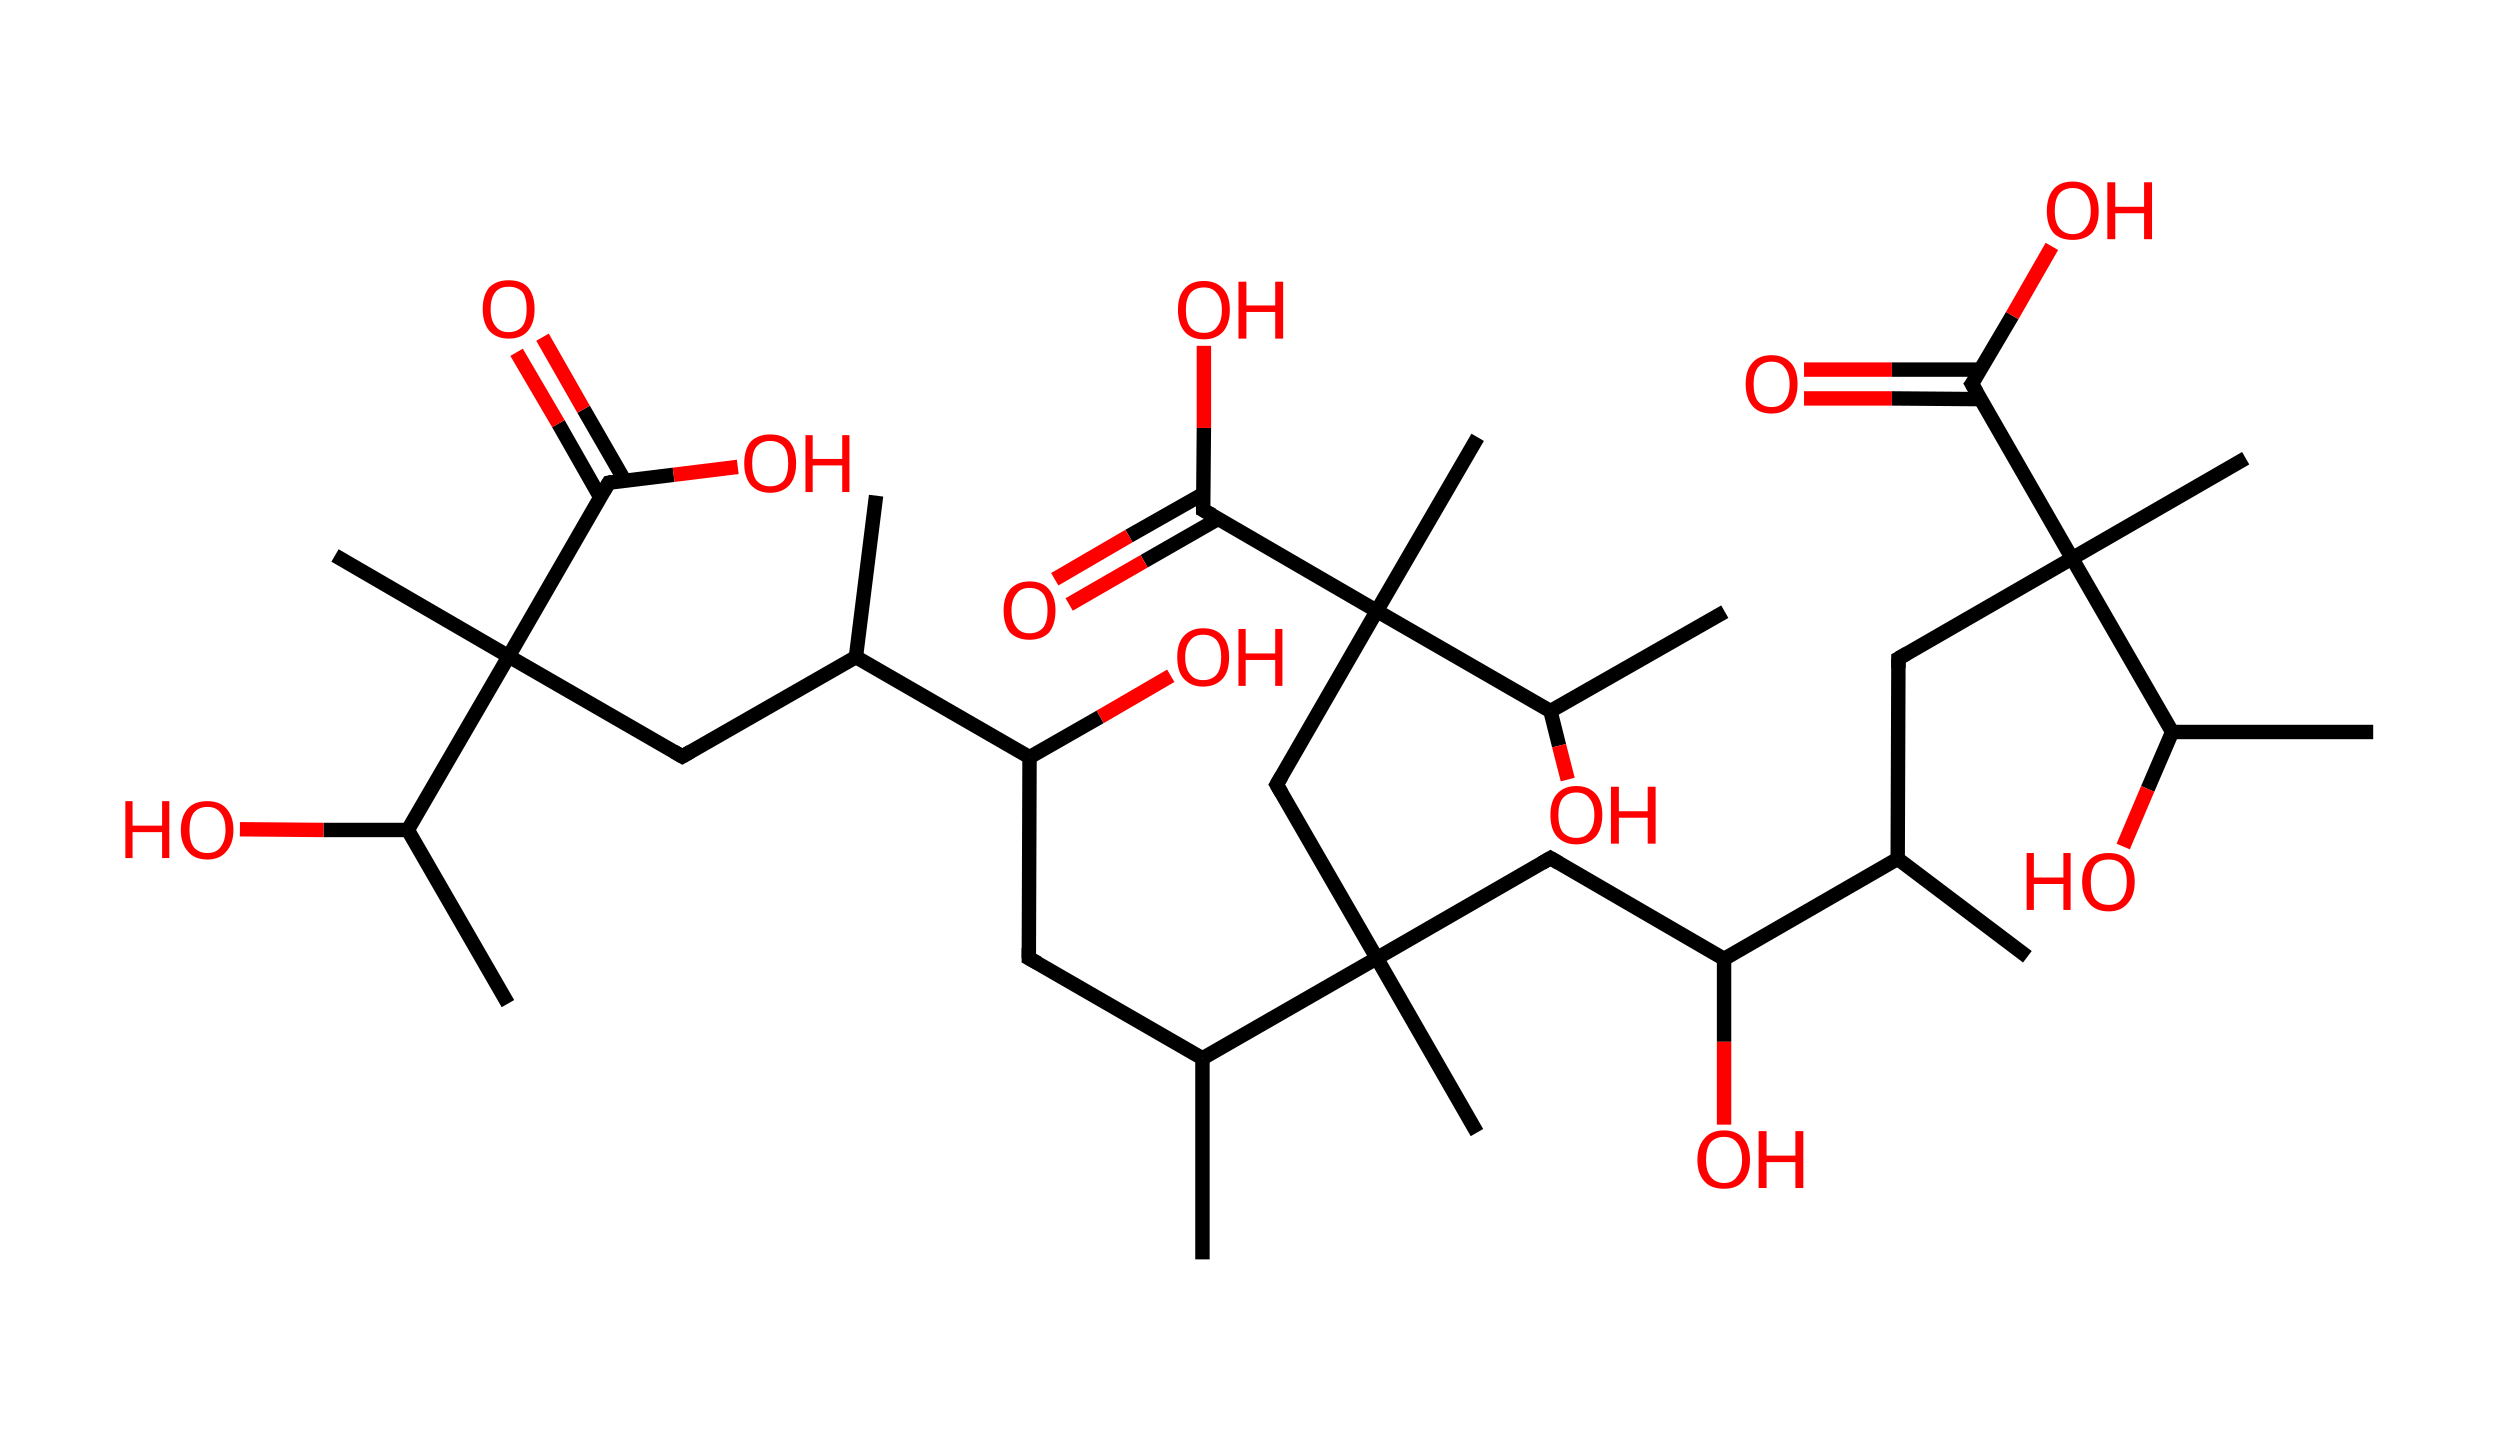<?xml version='1.0' encoding='ASCII' standalone='yes'?>
<svg xmlns="http://www.w3.org/2000/svg" xmlns:rdkit="http://www.rdkit.org/xml" xmlns:xlink="http://www.w3.org/1999/xlink" version="1.1" baseProfile="full" xml:space="preserve" width="347px" height="200px" viewBox="0 0 347 200">
<!-- END OF HEADER -->
<rect style="opacity:1.0;fill:#FFFFFF;stroke:none" width="347.0" height="200.0" x="0.0" y="0.0"> </rect>
<path class="bond-0 atom-0 atom-1" d="M 121.6,68.8 L 118.8,91.2" style="fill:none;fill-rule:evenodd;stroke:#000000;stroke-width:2.0px;stroke-linecap:butt;stroke-linejoin:miter;stroke-opacity:1"/>
<path class="bond-1 atom-1 atom-2" d="M 118.8,91.2 L 94.7,105.0" style="fill:none;fill-rule:evenodd;stroke:#000000;stroke-width:2.0px;stroke-linecap:butt;stroke-linejoin:miter;stroke-opacity:1"/>
<path class="bond-2 atom-2 atom-3" d="M 94.7,105.0 L 70.6,91.1" style="fill:none;fill-rule:evenodd;stroke:#000000;stroke-width:2.0px;stroke-linecap:butt;stroke-linejoin:miter;stroke-opacity:1"/>
<path class="bond-3 atom-3 atom-4" d="M 70.6,91.1 L 46.5,77.1" style="fill:none;fill-rule:evenodd;stroke:#000000;stroke-width:2.0px;stroke-linecap:butt;stroke-linejoin:miter;stroke-opacity:1"/>
<path class="bond-4 atom-3 atom-5" d="M 70.6,91.1 L 84.5,67.0" style="fill:none;fill-rule:evenodd;stroke:#000000;stroke-width:2.0px;stroke-linecap:butt;stroke-linejoin:miter;stroke-opacity:1"/>
<path class="bond-5 atom-5 atom-6" d="M 86.7,66.7 L 81.0,56.8" style="fill:none;fill-rule:evenodd;stroke:#000000;stroke-width:2.0px;stroke-linecap:butt;stroke-linejoin:miter;stroke-opacity:1"/>
<path class="bond-5 atom-5 atom-6" d="M 81.0,56.8 L 75.3,46.8" style="fill:none;fill-rule:evenodd;stroke:#FF0000;stroke-width:2.0px;stroke-linecap:butt;stroke-linejoin:miter;stroke-opacity:1"/>
<path class="bond-5 atom-5 atom-6" d="M 83.3,69.0 L 77.5,58.8" style="fill:none;fill-rule:evenodd;stroke:#000000;stroke-width:2.0px;stroke-linecap:butt;stroke-linejoin:miter;stroke-opacity:1"/>
<path class="bond-5 atom-5 atom-6" d="M 77.5,58.8 L 71.7,48.9" style="fill:none;fill-rule:evenodd;stroke:#FF0000;stroke-width:2.0px;stroke-linecap:butt;stroke-linejoin:miter;stroke-opacity:1"/>
<path class="bond-6 atom-5 atom-7" d="M 84.5,67.0 L 93.5,65.9" style="fill:none;fill-rule:evenodd;stroke:#000000;stroke-width:2.0px;stroke-linecap:butt;stroke-linejoin:miter;stroke-opacity:1"/>
<path class="bond-6 atom-5 atom-7" d="M 93.5,65.9 L 102.4,64.8" style="fill:none;fill-rule:evenodd;stroke:#FF0000;stroke-width:2.0px;stroke-linecap:butt;stroke-linejoin:miter;stroke-opacity:1"/>
<path class="bond-7 atom-3 atom-8" d="M 70.6,91.1 L 56.6,115.2" style="fill:none;fill-rule:evenodd;stroke:#000000;stroke-width:2.0px;stroke-linecap:butt;stroke-linejoin:miter;stroke-opacity:1"/>
<path class="bond-8 atom-8 atom-9" d="M 56.6,115.2 L 70.5,139.3" style="fill:none;fill-rule:evenodd;stroke:#000000;stroke-width:2.0px;stroke-linecap:butt;stroke-linejoin:miter;stroke-opacity:1"/>
<path class="bond-9 atom-8 atom-10" d="M 56.6,115.2 L 44.9,115.2" style="fill:none;fill-rule:evenodd;stroke:#000000;stroke-width:2.0px;stroke-linecap:butt;stroke-linejoin:miter;stroke-opacity:1"/>
<path class="bond-9 atom-8 atom-10" d="M 44.9,115.2 L 33.3,115.1" style="fill:none;fill-rule:evenodd;stroke:#FF0000;stroke-width:2.0px;stroke-linecap:butt;stroke-linejoin:miter;stroke-opacity:1"/>
<path class="bond-10 atom-1 atom-11" d="M 118.8,91.2 L 142.9,105.1" style="fill:none;fill-rule:evenodd;stroke:#000000;stroke-width:2.0px;stroke-linecap:butt;stroke-linejoin:miter;stroke-opacity:1"/>
<path class="bond-11 atom-11 atom-12" d="M 142.9,105.1 L 152.7,99.5" style="fill:none;fill-rule:evenodd;stroke:#000000;stroke-width:2.0px;stroke-linecap:butt;stroke-linejoin:miter;stroke-opacity:1"/>
<path class="bond-11 atom-11 atom-12" d="M 152.7,99.5 L 162.5,93.8" style="fill:none;fill-rule:evenodd;stroke:#FF0000;stroke-width:2.0px;stroke-linecap:butt;stroke-linejoin:miter;stroke-opacity:1"/>
<path class="bond-12 atom-11 atom-13" d="M 142.9,105.1 L 142.8,133.0" style="fill:none;fill-rule:evenodd;stroke:#000000;stroke-width:2.0px;stroke-linecap:butt;stroke-linejoin:miter;stroke-opacity:1"/>
<path class="bond-13 atom-13 atom-14" d="M 142.8,133.0 L 166.9,146.9" style="fill:none;fill-rule:evenodd;stroke:#000000;stroke-width:2.0px;stroke-linecap:butt;stroke-linejoin:miter;stroke-opacity:1"/>
<path class="bond-14 atom-14 atom-15" d="M 166.9,146.9 L 166.9,174.8" style="fill:none;fill-rule:evenodd;stroke:#000000;stroke-width:2.0px;stroke-linecap:butt;stroke-linejoin:miter;stroke-opacity:1"/>
<path class="bond-15 atom-14 atom-16" d="M 166.9,146.9 L 191.1,133.0" style="fill:none;fill-rule:evenodd;stroke:#000000;stroke-width:2.0px;stroke-linecap:butt;stroke-linejoin:miter;stroke-opacity:1"/>
<path class="bond-16 atom-16 atom-17" d="M 191.1,133.0 L 205.0,157.2" style="fill:none;fill-rule:evenodd;stroke:#000000;stroke-width:2.0px;stroke-linecap:butt;stroke-linejoin:miter;stroke-opacity:1"/>
<path class="bond-17 atom-16 atom-18" d="M 191.1,133.0 L 215.2,119.1" style="fill:none;fill-rule:evenodd;stroke:#000000;stroke-width:2.0px;stroke-linecap:butt;stroke-linejoin:miter;stroke-opacity:1"/>
<path class="bond-18 atom-18 atom-19" d="M 215.2,119.1 L 239.3,133.1" style="fill:none;fill-rule:evenodd;stroke:#000000;stroke-width:2.0px;stroke-linecap:butt;stroke-linejoin:miter;stroke-opacity:1"/>
<path class="bond-19 atom-19 atom-20" d="M 239.3,133.1 L 239.3,144.6" style="fill:none;fill-rule:evenodd;stroke:#000000;stroke-width:2.0px;stroke-linecap:butt;stroke-linejoin:miter;stroke-opacity:1"/>
<path class="bond-19 atom-19 atom-20" d="M 239.3,144.6 L 239.3,156.1" style="fill:none;fill-rule:evenodd;stroke:#FF0000;stroke-width:2.0px;stroke-linecap:butt;stroke-linejoin:miter;stroke-opacity:1"/>
<path class="bond-20 atom-19 atom-21" d="M 239.3,133.1 L 263.4,119.2" style="fill:none;fill-rule:evenodd;stroke:#000000;stroke-width:2.0px;stroke-linecap:butt;stroke-linejoin:miter;stroke-opacity:1"/>
<path class="bond-21 atom-21 atom-22" d="M 263.4,119.2 L 281.4,132.8" style="fill:none;fill-rule:evenodd;stroke:#000000;stroke-width:2.0px;stroke-linecap:butt;stroke-linejoin:miter;stroke-opacity:1"/>
<path class="bond-22 atom-21 atom-23" d="M 263.4,119.2 L 263.5,91.4" style="fill:none;fill-rule:evenodd;stroke:#000000;stroke-width:2.0px;stroke-linecap:butt;stroke-linejoin:miter;stroke-opacity:1"/>
<path class="bond-23 atom-23 atom-24" d="M 263.5,91.4 L 287.6,77.5" style="fill:none;fill-rule:evenodd;stroke:#000000;stroke-width:2.0px;stroke-linecap:butt;stroke-linejoin:miter;stroke-opacity:1"/>
<path class="bond-24 atom-24 atom-25" d="M 287.6,77.5 L 311.7,63.6" style="fill:none;fill-rule:evenodd;stroke:#000000;stroke-width:2.0px;stroke-linecap:butt;stroke-linejoin:miter;stroke-opacity:1"/>
<path class="bond-25 atom-24 atom-26" d="M 287.6,77.5 L 273.7,53.3" style="fill:none;fill-rule:evenodd;stroke:#000000;stroke-width:2.0px;stroke-linecap:butt;stroke-linejoin:miter;stroke-opacity:1"/>
<path class="bond-26 atom-26 atom-27" d="M 274.9,51.3 L 262.6,51.3" style="fill:none;fill-rule:evenodd;stroke:#000000;stroke-width:2.0px;stroke-linecap:butt;stroke-linejoin:miter;stroke-opacity:1"/>
<path class="bond-26 atom-26 atom-27" d="M 262.6,51.3 L 250.4,51.3" style="fill:none;fill-rule:evenodd;stroke:#FF0000;stroke-width:2.0px;stroke-linecap:butt;stroke-linejoin:miter;stroke-opacity:1"/>
<path class="bond-26 atom-26 atom-27" d="M 274.9,55.4 L 262.6,55.3" style="fill:none;fill-rule:evenodd;stroke:#000000;stroke-width:2.0px;stroke-linecap:butt;stroke-linejoin:miter;stroke-opacity:1"/>
<path class="bond-26 atom-26 atom-27" d="M 262.6,55.3 L 250.4,55.3" style="fill:none;fill-rule:evenodd;stroke:#FF0000;stroke-width:2.0px;stroke-linecap:butt;stroke-linejoin:miter;stroke-opacity:1"/>
<path class="bond-27 atom-26 atom-28" d="M 273.7,53.3 L 279.3,43.8" style="fill:none;fill-rule:evenodd;stroke:#000000;stroke-width:2.0px;stroke-linecap:butt;stroke-linejoin:miter;stroke-opacity:1"/>
<path class="bond-27 atom-26 atom-28" d="M 279.3,43.8 L 284.8,34.2" style="fill:none;fill-rule:evenodd;stroke:#FF0000;stroke-width:2.0px;stroke-linecap:butt;stroke-linejoin:miter;stroke-opacity:1"/>
<path class="bond-28 atom-24 atom-29" d="M 287.6,77.5 L 301.5,101.6" style="fill:none;fill-rule:evenodd;stroke:#000000;stroke-width:2.0px;stroke-linecap:butt;stroke-linejoin:miter;stroke-opacity:1"/>
<path class="bond-29 atom-29 atom-30" d="M 301.5,101.6 L 329.4,101.6" style="fill:none;fill-rule:evenodd;stroke:#000000;stroke-width:2.0px;stroke-linecap:butt;stroke-linejoin:miter;stroke-opacity:1"/>
<path class="bond-30 atom-29 atom-31" d="M 301.5,101.6 L 298.1,109.5" style="fill:none;fill-rule:evenodd;stroke:#000000;stroke-width:2.0px;stroke-linecap:butt;stroke-linejoin:miter;stroke-opacity:1"/>
<path class="bond-30 atom-29 atom-31" d="M 298.1,109.5 L 294.7,117.5" style="fill:none;fill-rule:evenodd;stroke:#FF0000;stroke-width:2.0px;stroke-linecap:butt;stroke-linejoin:miter;stroke-opacity:1"/>
<path class="bond-31 atom-16 atom-32" d="M 191.1,133.0 L 177.2,108.9" style="fill:none;fill-rule:evenodd;stroke:#000000;stroke-width:2.0px;stroke-linecap:butt;stroke-linejoin:miter;stroke-opacity:1"/>
<path class="bond-32 atom-32 atom-33" d="M 177.2,108.9 L 191.1,84.8" style="fill:none;fill-rule:evenodd;stroke:#000000;stroke-width:2.0px;stroke-linecap:butt;stroke-linejoin:miter;stroke-opacity:1"/>
<path class="bond-33 atom-33 atom-34" d="M 191.1,84.8 L 205.1,60.7" style="fill:none;fill-rule:evenodd;stroke:#000000;stroke-width:2.0px;stroke-linecap:butt;stroke-linejoin:miter;stroke-opacity:1"/>
<path class="bond-34 atom-33 atom-35" d="M 191.1,84.8 L 167.0,70.8" style="fill:none;fill-rule:evenodd;stroke:#000000;stroke-width:2.0px;stroke-linecap:butt;stroke-linejoin:miter;stroke-opacity:1"/>
<path class="bond-35 atom-35 atom-36" d="M 167.1,68.5 L 156.7,74.4" style="fill:none;fill-rule:evenodd;stroke:#000000;stroke-width:2.0px;stroke-linecap:butt;stroke-linejoin:miter;stroke-opacity:1"/>
<path class="bond-35 atom-35 atom-36" d="M 156.7,74.4 L 146.4,80.4" style="fill:none;fill-rule:evenodd;stroke:#FF0000;stroke-width:2.0px;stroke-linecap:butt;stroke-linejoin:miter;stroke-opacity:1"/>
<path class="bond-35 atom-35 atom-36" d="M 169.1,72.0 L 158.8,77.9" style="fill:none;fill-rule:evenodd;stroke:#000000;stroke-width:2.0px;stroke-linecap:butt;stroke-linejoin:miter;stroke-opacity:1"/>
<path class="bond-35 atom-35 atom-36" d="M 158.8,77.9 L 148.4,83.9" style="fill:none;fill-rule:evenodd;stroke:#FF0000;stroke-width:2.0px;stroke-linecap:butt;stroke-linejoin:miter;stroke-opacity:1"/>
<path class="bond-36 atom-35 atom-37" d="M 167.0,70.8 L 167.1,59.4" style="fill:none;fill-rule:evenodd;stroke:#000000;stroke-width:2.0px;stroke-linecap:butt;stroke-linejoin:miter;stroke-opacity:1"/>
<path class="bond-36 atom-35 atom-37" d="M 167.1,59.4 L 167.1,48.0" style="fill:none;fill-rule:evenodd;stroke:#FF0000;stroke-width:2.0px;stroke-linecap:butt;stroke-linejoin:miter;stroke-opacity:1"/>
<path class="bond-37 atom-33 atom-38" d="M 191.1,84.8 L 215.2,98.7" style="fill:none;fill-rule:evenodd;stroke:#000000;stroke-width:2.0px;stroke-linecap:butt;stroke-linejoin:miter;stroke-opacity:1"/>
<path class="bond-38 atom-38 atom-39" d="M 215.2,98.7 L 239.4,84.9" style="fill:none;fill-rule:evenodd;stroke:#000000;stroke-width:2.0px;stroke-linecap:butt;stroke-linejoin:miter;stroke-opacity:1"/>
<path class="bond-39 atom-38 atom-40" d="M 215.2,98.7 L 216.4,103.5" style="fill:none;fill-rule:evenodd;stroke:#000000;stroke-width:2.0px;stroke-linecap:butt;stroke-linejoin:miter;stroke-opacity:1"/>
<path class="bond-39 atom-38 atom-40" d="M 216.4,103.5 L 217.6,108.2" style="fill:none;fill-rule:evenodd;stroke:#FF0000;stroke-width:2.0px;stroke-linecap:butt;stroke-linejoin:miter;stroke-opacity:1"/>
<path d="M 95.9,104.3 L 94.7,105.0 L 93.5,104.3" style="fill:none;stroke:#000000;stroke-width:2.0px;stroke-linecap:butt;stroke-linejoin:miter;stroke-opacity:1;"/>
<path d="M 83.8,68.2 L 84.5,67.0 L 85.0,66.9" style="fill:none;stroke:#000000;stroke-width:2.0px;stroke-linecap:butt;stroke-linejoin:miter;stroke-opacity:1;"/>
<path d="M 142.8,131.6 L 142.8,133.0 L 144.1,133.7" style="fill:none;stroke:#000000;stroke-width:2.0px;stroke-linecap:butt;stroke-linejoin:miter;stroke-opacity:1;"/>
<path d="M 214.0,119.8 L 215.2,119.1 L 216.4,119.8" style="fill:none;stroke:#000000;stroke-width:2.0px;stroke-linecap:butt;stroke-linejoin:miter;stroke-opacity:1;"/>
<path d="M 263.5,92.7 L 263.5,91.4 L 264.7,90.7" style="fill:none;stroke:#000000;stroke-width:2.0px;stroke-linecap:butt;stroke-linejoin:miter;stroke-opacity:1;"/>
<path d="M 274.4,54.5 L 273.7,53.3 L 274.0,52.9" style="fill:none;stroke:#000000;stroke-width:2.0px;stroke-linecap:butt;stroke-linejoin:miter;stroke-opacity:1;"/>
<path d="M 177.9,110.1 L 177.2,108.9 L 177.9,107.7" style="fill:none;stroke:#000000;stroke-width:2.0px;stroke-linecap:butt;stroke-linejoin:miter;stroke-opacity:1;"/>
<path d="M 168.3,71.5 L 167.0,70.8 L 167.0,70.3" style="fill:none;stroke:#000000;stroke-width:2.0px;stroke-linecap:butt;stroke-linejoin:miter;stroke-opacity:1;"/>
<path class="atom-6" d="M 67.0 42.9 Q 67.0 41.0, 67.9 39.9 Q 68.9 38.9, 70.6 38.9 Q 72.4 38.9, 73.3 39.9 Q 74.2 41.0, 74.2 42.9 Q 74.2 44.8, 73.3 45.9 Q 72.4 47.0, 70.6 47.0 Q 68.9 47.0, 67.9 45.9 Q 67.0 44.8, 67.0 42.9 M 70.6 46.1 Q 71.8 46.1, 72.5 45.3 Q 73.1 44.5, 73.1 42.9 Q 73.1 41.3, 72.5 40.5 Q 71.8 39.8, 70.6 39.8 Q 69.4 39.8, 68.8 40.5 Q 68.1 41.3, 68.1 42.9 Q 68.1 44.5, 68.8 45.3 Q 69.4 46.1, 70.6 46.1 " fill="#FF0000"/>
<path class="atom-7" d="M 103.3 64.3 Q 103.3 62.4, 104.2 61.3 Q 105.2 60.3, 106.9 60.3 Q 108.7 60.3, 109.6 61.3 Q 110.5 62.4, 110.5 64.3 Q 110.5 66.2, 109.6 67.3 Q 108.6 68.4, 106.9 68.4 Q 105.2 68.4, 104.2 67.3 Q 103.3 66.2, 103.3 64.3 M 106.9 67.5 Q 108.1 67.5, 108.8 66.7 Q 109.4 65.9, 109.4 64.3 Q 109.4 62.7, 108.8 62.0 Q 108.1 61.2, 106.9 61.2 Q 105.7 61.2, 105.0 62.0 Q 104.4 62.7, 104.4 64.3 Q 104.4 65.9, 105.0 66.7 Q 105.7 67.5, 106.9 67.5 " fill="#FF0000"/>
<path class="atom-7" d="M 111.8 60.4 L 112.8 60.4 L 112.8 63.7 L 116.9 63.7 L 116.9 60.4 L 117.9 60.4 L 117.9 68.3 L 116.9 68.3 L 116.9 64.6 L 112.8 64.6 L 112.8 68.3 L 111.8 68.3 L 111.8 60.4 " fill="#FF0000"/>
<path class="atom-10" d="M 17.4 111.2 L 18.4 111.2 L 18.4 114.6 L 22.5 114.6 L 22.5 111.2 L 23.5 111.2 L 23.5 119.1 L 22.5 119.1 L 22.5 115.5 L 18.4 115.5 L 18.4 119.1 L 17.4 119.1 L 17.4 111.2 " fill="#FF0000"/>
<path class="atom-10" d="M 25.1 115.2 Q 25.1 113.3, 26.1 112.2 Q 27.0 111.2, 28.8 111.2 Q 30.5 111.2, 31.4 112.2 Q 32.4 113.3, 32.4 115.2 Q 32.4 117.1, 31.4 118.2 Q 30.5 119.3, 28.8 119.3 Q 27.0 119.3, 26.1 118.2 Q 25.1 117.1, 25.1 115.2 M 28.8 118.4 Q 30.0 118.4, 30.6 117.6 Q 31.3 116.7, 31.3 115.2 Q 31.3 113.6, 30.6 112.8 Q 30.0 112.0, 28.8 112.0 Q 27.6 112.0, 26.9 112.8 Q 26.3 113.6, 26.3 115.2 Q 26.3 116.8, 26.9 117.6 Q 27.6 118.4, 28.8 118.4 " fill="#FF0000"/>
<path class="atom-12" d="M 163.4 91.2 Q 163.4 89.3, 164.3 88.3 Q 165.3 87.2, 167.0 87.2 Q 168.8 87.2, 169.7 88.3 Q 170.6 89.3, 170.6 91.2 Q 170.6 93.2, 169.7 94.2 Q 168.7 95.3, 167.0 95.3 Q 165.3 95.3, 164.3 94.2 Q 163.4 93.2, 163.4 91.2 M 167.0 94.4 Q 168.2 94.4, 168.9 93.6 Q 169.5 92.8, 169.5 91.2 Q 169.5 89.7, 168.9 88.9 Q 168.2 88.1, 167.0 88.1 Q 165.8 88.1, 165.2 88.9 Q 164.5 89.7, 164.5 91.2 Q 164.5 92.8, 165.2 93.6 Q 165.8 94.4, 167.0 94.4 " fill="#FF0000"/>
<path class="atom-12" d="M 171.9 87.3 L 172.9 87.3 L 172.9 90.7 L 177.0 90.7 L 177.0 87.3 L 178.0 87.3 L 178.0 95.2 L 177.0 95.2 L 177.0 91.6 L 172.9 91.6 L 172.9 95.2 L 171.9 95.2 L 171.9 87.3 " fill="#FF0000"/>
<path class="atom-20" d="M 235.6 161.0 Q 235.6 159.1, 236.6 158.0 Q 237.5 156.9, 239.3 156.9 Q 241.0 156.9, 242.0 158.0 Q 242.9 159.1, 242.9 161.0 Q 242.9 162.9, 241.9 164.0 Q 241.0 165.0, 239.3 165.0 Q 237.5 165.0, 236.6 164.0 Q 235.6 162.9, 235.6 161.0 M 239.3 164.2 Q 240.5 164.2, 241.1 163.3 Q 241.8 162.5, 241.8 161.0 Q 241.8 159.4, 241.1 158.6 Q 240.5 157.8, 239.3 157.8 Q 238.1 157.8, 237.4 158.6 Q 236.8 159.4, 236.8 161.0 Q 236.8 162.5, 237.4 163.3 Q 238.1 164.2, 239.3 164.2 " fill="#FF0000"/>
<path class="atom-20" d="M 244.1 157.0 L 245.2 157.0 L 245.2 160.4 L 249.2 160.4 L 249.2 157.0 L 250.3 157.0 L 250.3 164.9 L 249.2 164.9 L 249.2 161.3 L 245.2 161.3 L 245.2 164.9 L 244.1 164.9 L 244.1 157.0 " fill="#FF0000"/>
<path class="atom-27" d="M 242.3 53.3 Q 242.3 51.4, 243.2 50.4 Q 244.1 49.3, 245.9 49.3 Q 247.6 49.3, 248.6 50.4 Q 249.5 51.4, 249.5 53.3 Q 249.5 55.2, 248.6 56.3 Q 247.6 57.4, 245.9 57.4 Q 244.1 57.4, 243.2 56.3 Q 242.3 55.2, 242.3 53.3 M 245.9 56.5 Q 247.1 56.5, 247.7 55.7 Q 248.4 54.9, 248.4 53.3 Q 248.4 51.8, 247.7 51.0 Q 247.1 50.2, 245.9 50.2 Q 244.7 50.2, 244.0 51.0 Q 243.4 51.8, 243.4 53.3 Q 243.4 54.9, 244.0 55.7 Q 244.7 56.5, 245.9 56.5 " fill="#FF0000"/>
<path class="atom-28" d="M 284.1 29.3 Q 284.1 27.4, 285.0 26.3 Q 285.9 25.2, 287.7 25.2 Q 289.4 25.2, 290.4 26.3 Q 291.3 27.4, 291.3 29.3 Q 291.3 31.2, 290.4 32.3 Q 289.4 33.3, 287.7 33.3 Q 285.9 33.3, 285.0 32.3 Q 284.1 31.2, 284.1 29.3 M 287.7 32.5 Q 288.9 32.5, 289.5 31.6 Q 290.2 30.8, 290.2 29.3 Q 290.2 27.7, 289.5 26.9 Q 288.9 26.1, 287.7 26.1 Q 286.5 26.1, 285.8 26.9 Q 285.2 27.7, 285.2 29.3 Q 285.2 30.8, 285.8 31.6 Q 286.5 32.5, 287.7 32.5 " fill="#FF0000"/>
<path class="atom-28" d="M 292.5 25.3 L 293.6 25.3 L 293.6 28.7 L 297.6 28.7 L 297.6 25.3 L 298.7 25.3 L 298.7 33.2 L 297.6 33.2 L 297.6 29.6 L 293.6 29.6 L 293.6 33.2 L 292.5 33.2 L 292.5 25.3 " fill="#FF0000"/>
<path class="atom-31" d="M 281.3 118.4 L 282.3 118.4 L 282.3 121.8 L 286.4 121.8 L 286.4 118.4 L 287.4 118.4 L 287.4 126.3 L 286.4 126.3 L 286.4 122.7 L 282.3 122.7 L 282.3 126.3 L 281.3 126.3 L 281.3 118.4 " fill="#FF0000"/>
<path class="atom-31" d="M 289.0 122.4 Q 289.0 120.5, 290.0 119.4 Q 290.9 118.4, 292.7 118.4 Q 294.4 118.4, 295.3 119.4 Q 296.3 120.5, 296.3 122.4 Q 296.3 124.3, 295.3 125.4 Q 294.4 126.5, 292.7 126.5 Q 290.9 126.5, 290.0 125.4 Q 289.0 124.3, 289.0 122.4 M 292.7 125.6 Q 293.9 125.6, 294.5 124.8 Q 295.2 124.0, 295.2 122.4 Q 295.2 120.8, 294.5 120.0 Q 293.9 119.3, 292.7 119.3 Q 291.5 119.3, 290.8 120.0 Q 290.2 120.8, 290.2 122.4 Q 290.2 124.0, 290.8 124.8 Q 291.5 125.6, 292.7 125.6 " fill="#FF0000"/>
<path class="atom-36" d="M 139.3 84.7 Q 139.3 82.9, 140.2 81.8 Q 141.2 80.7, 142.9 80.7 Q 144.7 80.7, 145.6 81.8 Q 146.5 82.9, 146.5 84.7 Q 146.5 86.7, 145.6 87.8 Q 144.6 88.8, 142.9 88.8 Q 141.2 88.8, 140.2 87.8 Q 139.3 86.7, 139.3 84.7 M 142.9 87.9 Q 144.1 87.9, 144.8 87.1 Q 145.4 86.3, 145.4 84.7 Q 145.4 83.2, 144.8 82.4 Q 144.1 81.6, 142.9 81.6 Q 141.7 81.6, 141.1 82.4 Q 140.4 83.2, 140.4 84.7 Q 140.4 86.3, 141.1 87.1 Q 141.7 87.9, 142.9 87.9 " fill="#FF0000"/>
<path class="atom-37" d="M 163.5 43.0 Q 163.5 41.1, 164.4 40.1 Q 165.3 39.0, 167.1 39.0 Q 168.8 39.0, 169.8 40.1 Q 170.7 41.1, 170.7 43.0 Q 170.7 44.9, 169.8 46.0 Q 168.8 47.1, 167.1 47.1 Q 165.3 47.1, 164.4 46.0 Q 163.5 44.9, 163.5 43.0 M 167.1 46.2 Q 168.3 46.2, 168.9 45.4 Q 169.6 44.6, 169.6 43.0 Q 169.6 41.5, 168.9 40.7 Q 168.3 39.9, 167.1 39.9 Q 165.9 39.9, 165.2 40.7 Q 164.6 41.5, 164.6 43.0 Q 164.6 44.6, 165.2 45.4 Q 165.9 46.2, 167.1 46.2 " fill="#FF0000"/>
<path class="atom-37" d="M 171.9 39.1 L 173.0 39.1 L 173.0 42.4 L 177.0 42.4 L 177.0 39.1 L 178.1 39.1 L 178.1 47.0 L 177.0 47.0 L 177.0 43.3 L 173.0 43.3 L 173.0 47.0 L 171.9 47.0 L 171.9 39.1 " fill="#FF0000"/>
<path class="atom-40" d="M 215.2 113.1 Q 215.2 111.2, 216.1 110.2 Q 217.1 109.1, 218.8 109.1 Q 220.5 109.1, 221.5 110.2 Q 222.4 111.2, 222.4 113.1 Q 222.4 115.0, 221.5 116.1 Q 220.5 117.2, 218.8 117.2 Q 217.1 117.2, 216.1 116.1 Q 215.2 115.1, 215.2 113.1 M 218.8 116.3 Q 220.0 116.3, 220.6 115.5 Q 221.3 114.7, 221.3 113.1 Q 221.3 111.6, 220.6 110.8 Q 220.0 110.0, 218.8 110.0 Q 217.6 110.0, 216.9 110.8 Q 216.3 111.6, 216.3 113.1 Q 216.3 114.7, 216.9 115.5 Q 217.6 116.3, 218.8 116.3 " fill="#FF0000"/>
<path class="atom-40" d="M 223.6 109.2 L 224.7 109.2 L 224.7 112.6 L 228.7 112.6 L 228.7 109.2 L 229.8 109.2 L 229.8 117.1 L 228.7 117.1 L 228.7 113.5 L 224.7 113.5 L 224.7 117.1 L 223.6 117.1 L 223.6 109.2 " fill="#FF0000"/>
</svg>
